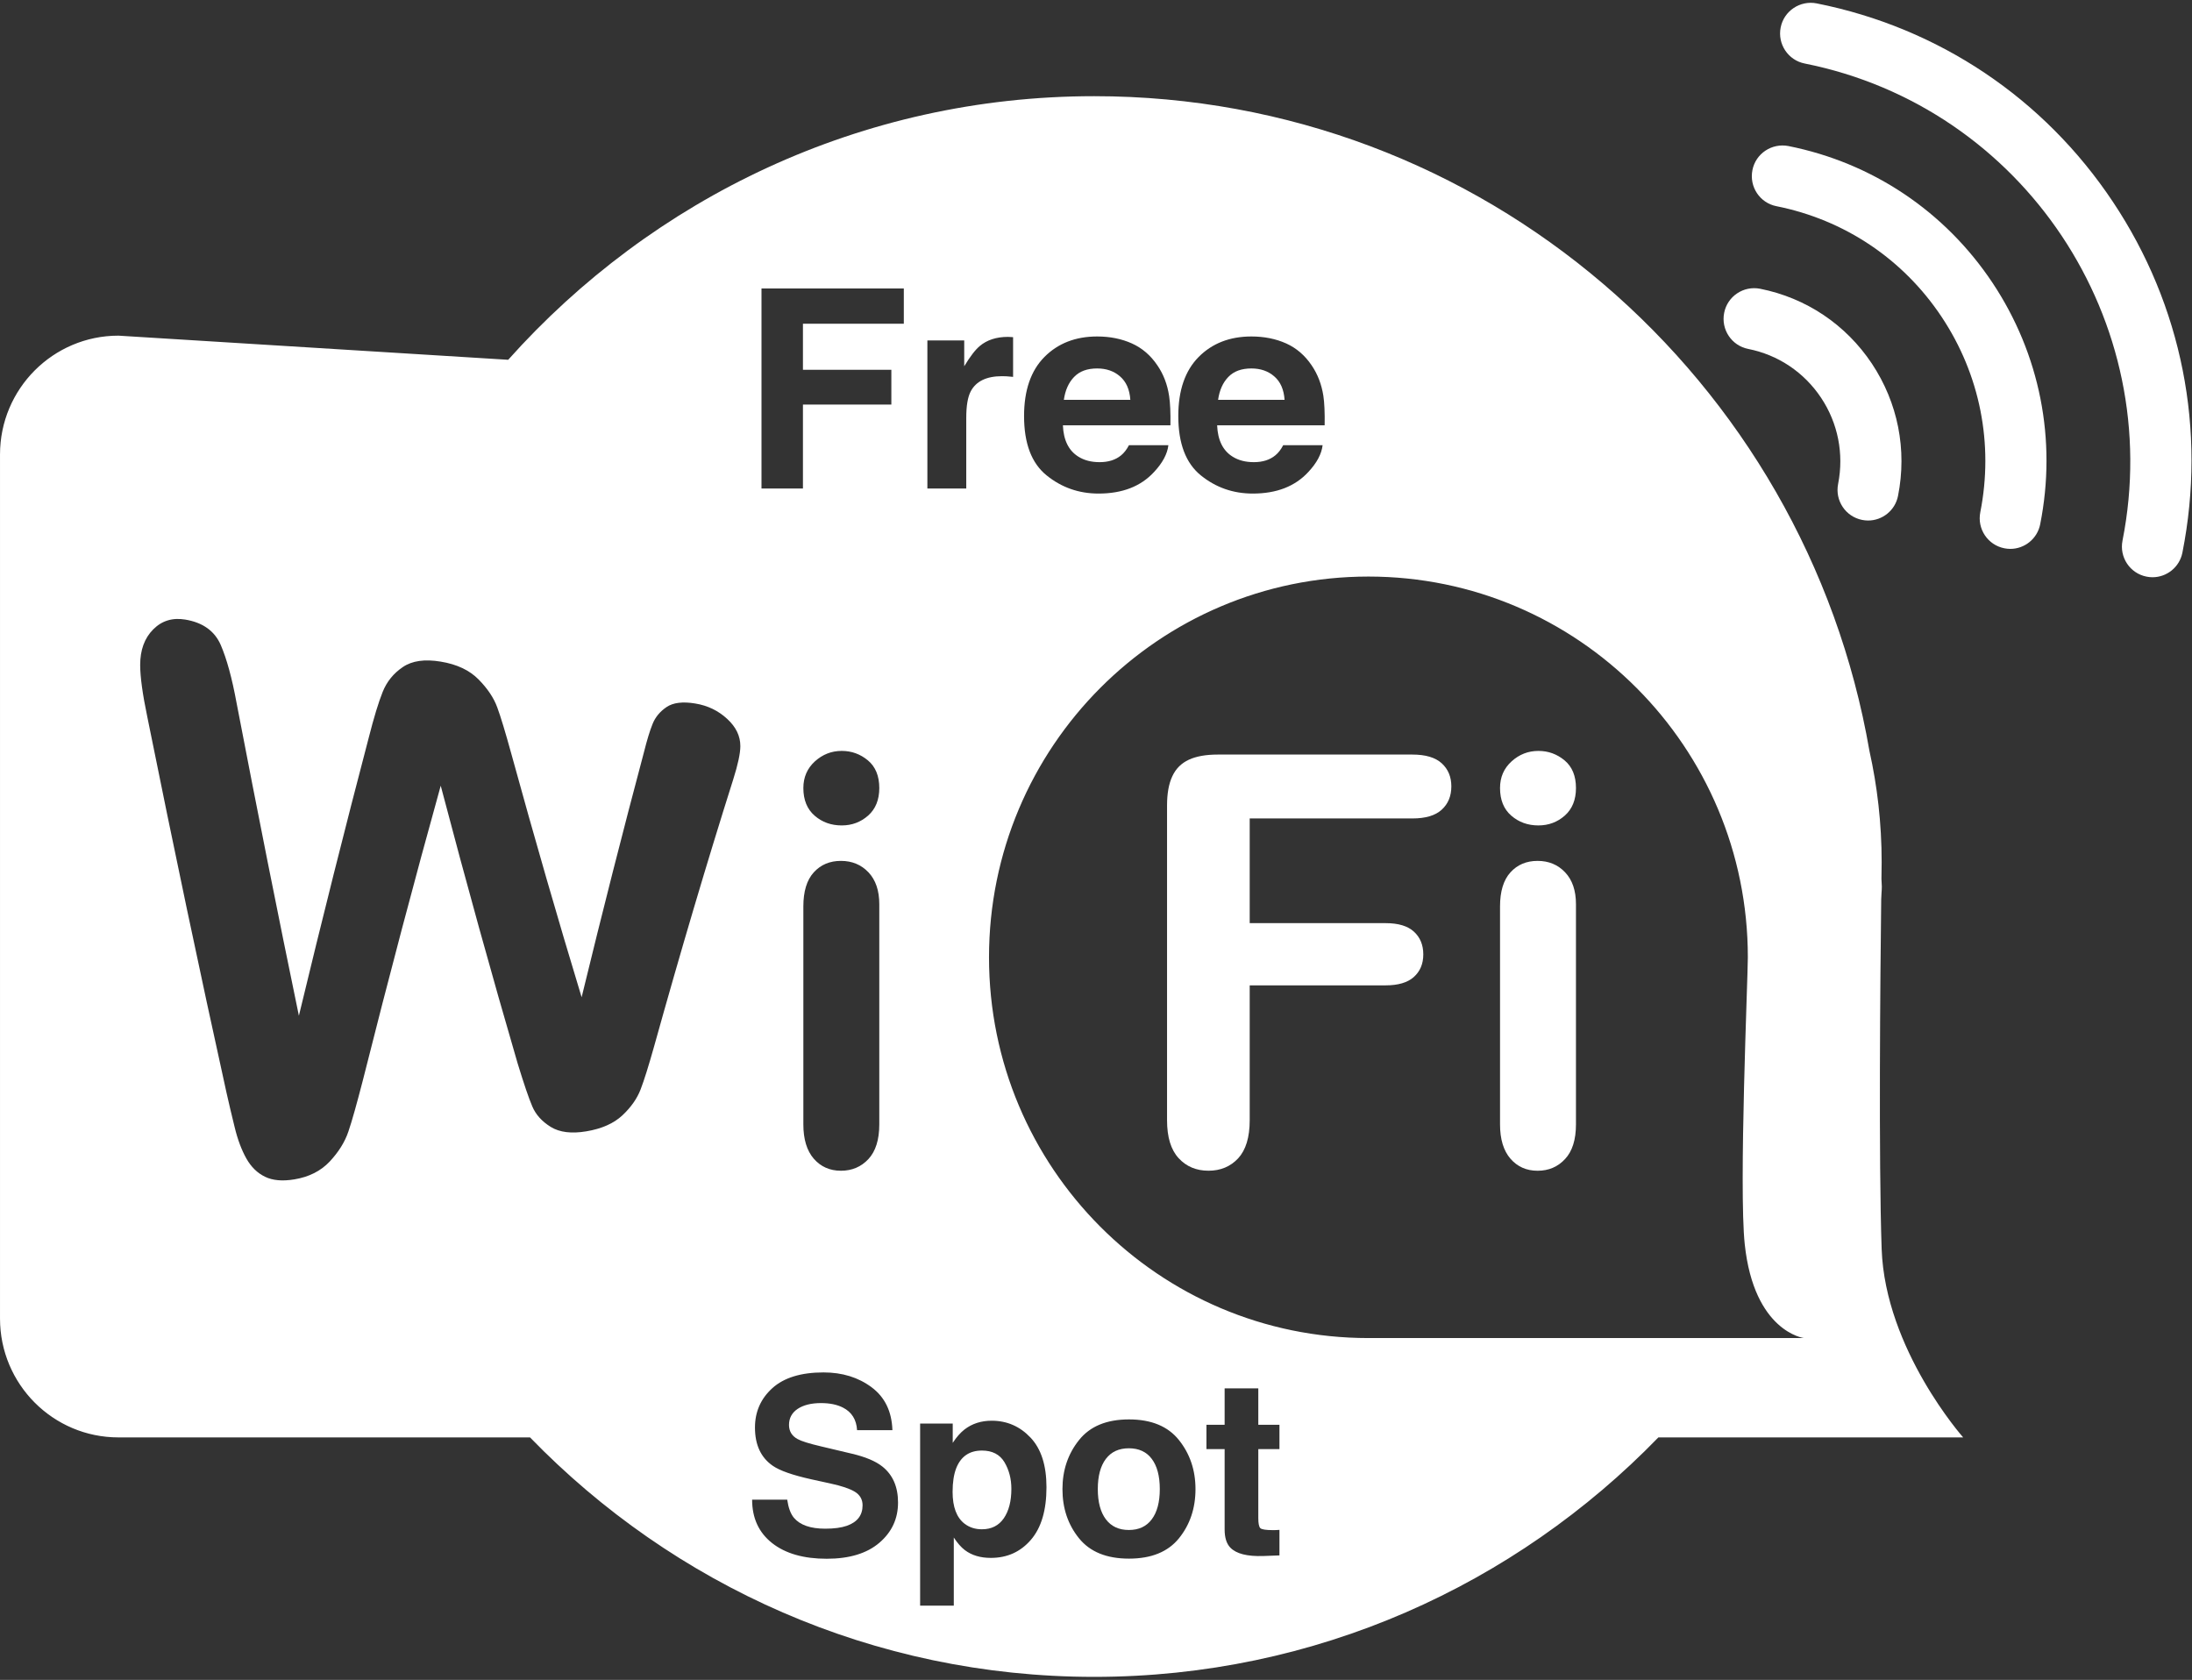 <?xml version='1.0' encoding='UTF-8' standalone='no'?>
<svg width='214px' height='164px' viewBox='0 0 214 164' version='1.1' xmlns='http://www.w3.org/2000/svg' xmlns:xlink='http://www.w3.org/1999/xlink' xmlns:sketch='http://www.bohemiancoding.com/sketch/ns'>
    <rect x="0" y="0" width="214" height="164" fill="#333333" stroke="none"/>
    <!-- Generator: Sketch 3.4.2 (15855) - http://www.bohemiancoding.com/sketch -->
    <title>ic_hotspot_white</title>
    <desc>Created with Sketch.</desc>
    <defs></defs>
    <g id='Page-1' stroke='none' stroke-width='1' fill='none' fill-rule='evenodd' sketch:type='MSPage'>
        <g id='Artboard-11' sketch:type='MSArtboardGroup' transform='translate(-1696, -489)' fill='#FFFFFF'>
            <g id='Page-1' sketch:type='MSLayerGroup' transform='translate(1696, 489)'>
                <path d='M137.891,79.901 L122.006,79.901 L122.006,90.122 L135.284,90.122 C136.514,90.122 137.433,90.398 138.038,90.953 C138.643,91.504 138.953,92.247 138.953,93.173 C138.953,94.099 138.639,94.834 138.026,95.381 C137.413,95.928 136.494,96.195 135.284,96.195 L122.006,96.195 L122.006,109.36 C122.006,111.033 121.628,112.267 120.88,113.081 C120.124,113.888 119.161,114.291 117.983,114.291 C116.789,114.291 115.818,113.884 115.066,113.065 C114.314,112.251 113.936,111.013 113.936,109.36 L113.936,78.623 C113.936,77.461 114.107,76.507 114.454,75.776 C114.796,75.038 115.337,74.503 116.073,74.163 C116.801,73.828 117.744,73.664 118.882,73.664 L137.891,73.664 C139.176,73.664 140.131,73.948 140.756,74.519 C141.38,75.094 141.691,75.84 141.691,76.77 C141.691,77.713 141.38,78.471 140.756,79.042 C140.131,79.617 139.176,79.901 137.891,79.901' id='Fill-1' sketch:type='MSShapeGroup'></path>
                <path d='M153.858,88.269 L153.858,109.77 C153.858,111.259 153.504,112.385 152.799,113.144 C152.095,113.91 151.196,114.294 150.113,114.294 C149.023,114.294 148.14,113.898 147.463,113.12 C146.787,112.337 146.445,111.219 146.445,109.77 L146.445,88.488 C146.445,87.015 146.787,85.905 147.463,85.162 C148.14,84.416 149.023,84.044 150.113,84.044 C151.196,84.044 152.095,84.416 152.799,85.162 C153.504,85.905 153.858,86.943 153.858,88.269 M150.193,80.582 C149.158,80.582 148.279,80.267 147.543,79.628 C146.811,78.993 146.445,78.095 146.445,76.933 C146.445,75.875 146.819,75.012 147.571,74.33 C148.323,73.647 149.194,73.308 150.193,73.308 C151.152,73.308 152.003,73.615 152.748,74.234 C153.488,74.853 153.858,75.751 153.858,76.933 C153.858,78.075 153.496,78.973 152.775,79.616 C152.047,80.259 151.188,80.582 150.193,80.582' id='Fill-3' sketch:type='MSShapeGroup'></path>
                <path d='M210.145,56.353 C209.95,56.353 209.755,56.333 209.56,56.293 C207.94,55.974 206.894,54.397 207.216,52.776 C211.454,31.35 197.539,10.46 176.187,6.2 C174.571,5.88 173.521,4.303 173.843,2.682 C174.161,1.061 175.745,0.015 177.353,0.33 C189.266,2.702 199.54,9.586 206.281,19.707 C213.026,29.825 215.433,41.983 213.065,53.942 C212.787,55.367 211.541,56.353 210.145,56.353' id='Fill-5' sketch:type='MSShapeGroup'></path>
                <path d='M196.261,53.585 C196.066,53.585 195.871,53.565 195.676,53.525 C194.056,53.205 193.01,51.628 193.332,50.007 C194.649,43.343 193.308,36.567 189.552,30.929 C185.796,25.288 180.07,21.455 173.428,20.129 C171.809,19.81 170.762,18.232 171.085,16.607 C171.403,14.986 172.979,13.948 174.594,14.256 C182.795,15.893 189.874,20.632 194.518,27.599 C199.157,34.571 200.817,42.944 199.181,51.173 C198.903,52.598 197.657,53.585 196.261,53.585' id='Fill-7' sketch:type='MSShapeGroup'></path>
                <path d='M182.38,50.816 C182.185,50.816 181.99,50.796 181.795,50.757 C180.176,50.437 179.129,48.86 179.452,47.239 C180.029,44.3 179.44,41.31 177.784,38.826 C176.125,36.339 173.598,34.646 170.67,34.063 C169.05,33.743 168.004,32.166 168.326,30.541 C168.644,28.924 170.212,27.874 171.836,28.189 C176.328,29.084 180.2,31.679 182.746,35.496 C185.285,39.313 186.196,43.901 185.301,48.405 C185.022,49.83 183.777,50.816 182.38,50.816' id='Fill-9' sketch:type='MSShapeGroup'></path>
                <path d='M95.865,141.61 C94.643,141.61 93.808,142.185 93.354,143.331 C93.119,143.937 93,144.708 93,145.646 C93,147.128 93.398,148.17 94.19,148.769 C94.659,149.12 95.22,149.296 95.861,149.296 C96.796,149.296 97.508,148.936 98.002,148.218 C98.491,147.503 98.738,146.545 98.738,145.351 C98.738,144.369 98.511,143.502 98.061,142.744 C97.608,141.989 96.876,141.61 95.865,141.61' id='Fill-11' sketch:type='MSShapeGroup'></path>
                <path d='M109.349,36.748 C108.752,36.225 108.004,35.97 107.113,35.97 C106.146,35.97 105.398,36.241 104.865,36.796 C104.331,37.343 103.997,38.09 103.862,39.032 L110.352,39.032 C110.284,38.026 109.95,37.267 109.349,36.748' id='Fill-13' sketch:type='MSShapeGroup'></path>
                <path d='M110.208,141.388 C109.237,141.388 108.489,141.731 107.964,142.422 C107.442,143.113 107.176,144.095 107.176,145.372 C107.176,146.646 107.442,147.632 107.964,148.323 C108.489,149.018 109.237,149.365 110.208,149.365 C111.179,149.365 111.927,149.018 112.444,148.323 C112.965,147.632 113.228,146.646 113.228,145.372 C113.228,144.095 112.965,143.113 112.444,142.422 C111.927,141.731 111.179,141.388 110.208,141.388' id='Fill-15' sketch:type='MSShapeGroup'></path>
                <path d='M124.407,36.748 C123.81,36.225 123.062,35.97 122.171,35.97 C121.204,35.97 120.456,36.241 119.922,36.796 C119.389,37.343 119.055,38.09 118.92,39.032 L125.41,39.032 C125.342,38.026 125.008,37.267 124.407,36.748' id='Fill-17' sketch:type='MSShapeGroup'></path>
                <path d='M133.596,130.628 C113.14,130.628 96.555,113.986 96.555,93.459 C96.555,72.928 113.14,56.286 133.596,56.286 C154.053,56.286 170.638,72.928 170.638,93.459 C170.638,95.499 169.747,115.938 170.336,121.476 C171.247,130.017 176.113,130.628 176.113,130.628 L133.596,130.628 Z M124.91,141.468 L122.845,141.468 L122.845,148.208 C122.845,148.731 122.912,149.055 123.044,149.186 C123.175,149.31 123.581,149.378 124.253,149.378 C124.357,149.378 124.46,149.378 124.576,149.374 C124.687,149.37 124.799,149.362 124.91,149.354 L124.91,151.846 L123.334,151.906 C121.762,151.957 120.692,151.686 120.115,151.087 C119.745,150.704 119.558,150.113 119.558,149.318 L119.558,141.468 L117.783,141.468 L117.783,139.097 L119.558,139.097 L119.558,135.539 L122.845,135.539 L122.845,139.097 L124.91,139.097 L124.91,141.468 Z M115.105,150.169 C114.031,151.498 112.403,152.161 110.219,152.161 C108.034,152.161 106.407,151.498 105.337,150.169 C104.262,148.839 103.725,147.242 103.725,145.373 C103.725,143.533 104.262,141.939 105.337,140.594 C106.407,139.244 108.034,138.57 110.219,138.57 C112.403,138.57 114.031,139.244 115.105,140.594 C116.176,141.939 116.713,143.533 116.713,145.373 C116.713,147.242 116.176,148.839 115.105,150.169 L115.105,150.169 Z M100.645,150.324 C99.63,151.502 98.329,152.089 96.73,152.089 C95.715,152.089 94.871,151.838 94.199,151.331 C93.829,151.051 93.471,150.64 93.117,150.101 L93.117,156.749 L89.83,156.749 L89.83,138.977 L93.013,138.977 L93.013,140.861 C93.375,140.306 93.753,139.871 94.163,139.552 C94.903,138.981 95.791,138.697 96.813,138.697 C98.309,138.697 99.571,139.248 100.609,140.346 C101.648,141.444 102.165,143.061 102.165,145.19 C102.165,147.434 101.66,149.146 100.645,150.324 L100.645,150.324 Z M88.238,31.606 L78.39,31.606 L78.39,36.102 L87.021,36.102 L87.021,39.496 L78.39,39.496 L78.39,47.693 L74.343,47.693 L74.343,28.164 L88.238,28.164 L88.238,31.606 Z M78.43,76.933 C78.43,75.878 78.808,75.012 79.556,74.329 C80.312,73.647 81.179,73.307 82.178,73.307 C83.137,73.307 83.988,73.615 84.733,74.233 C85.473,74.852 85.843,75.751 85.843,76.933 C85.843,78.075 85.481,78.973 84.76,79.616 C84.032,80.259 83.173,80.582 82.178,80.582 C81.143,80.582 80.264,80.267 79.528,79.628 C78.8,78.993 78.43,78.095 78.43,76.933 L78.43,76.933 Z M79.448,85.162 C80.129,84.415 81.008,84.044 82.098,84.044 C83.181,84.044 84.08,84.415 84.788,85.162 C85.489,85.904 85.843,86.943 85.843,88.268 L85.843,109.769 C85.843,111.259 85.489,112.385 84.788,113.147 C84.08,113.91 83.181,114.293 82.098,114.293 C81.008,114.293 80.129,113.898 79.448,113.119 C78.772,112.337 78.43,111.219 78.43,109.769 L78.43,88.488 C78.43,87.014 78.772,85.904 79.448,85.162 L79.448,85.162 Z M85.851,150.612 C84.637,151.65 82.926,152.173 80.71,152.173 C78.45,152.173 76.667,151.662 75.37,150.636 C74.076,149.61 73.428,148.2 73.428,146.407 L76.854,146.407 C76.969,147.194 77.184,147.781 77.506,148.172 C78.107,148.883 79.126,149.238 80.57,149.238 C81.434,149.238 82.138,149.143 82.675,148.955 C83.698,148.595 84.211,147.929 84.211,146.954 C84.211,146.387 83.961,145.944 83.459,145.633 C82.958,145.329 82.162,145.062 81.072,144.826 L79.214,144.419 C77.383,144.012 76.13,143.573 75.445,143.097 C74.287,142.299 73.706,141.057 73.706,139.364 C73.706,137.819 74.275,136.537 75.405,135.515 C76.54,134.493 78.203,133.982 80.399,133.982 C82.234,133.982 83.793,134.465 85.091,135.431 C86.384,136.393 87.064,137.787 87.124,139.62 L83.674,139.62 C83.614,138.586 83.149,137.847 82.289,137.412 C81.716,137.12 81,136.976 80.149,136.976 C79.202,136.976 78.446,137.164 77.877,137.539 C77.315,137.915 77.029,138.438 77.029,139.109 C77.029,139.723 77.311,140.183 77.865,140.486 C78.227,140.69 78.987,140.929 80.149,141.201 L83.165,141.916 C84.486,142.227 85.477,142.642 86.137,143.165 C87.16,143.976 87.673,145.15 87.673,146.687 C87.673,148.264 87.068,149.57 85.851,150.612 L85.851,150.612 Z M71.582,76.094 C69.003,84.239 66.429,92.936 63.85,102.187 C63.321,104.06 62.887,105.461 62.537,106.364 C62.187,107.27 61.594,108.104 60.762,108.887 C59.923,109.67 58.749,110.197 57.229,110.448 C55.788,110.688 54.638,110.548 53.771,110.017 C52.907,109.482 52.303,108.811 51.968,108.017 C51.626,107.218 51.153,105.833 50.54,103.828 C48.037,95.264 45.53,86.224 43.027,76.705 C40.493,85.813 37.958,95.399 35.423,105.473 C34.83,107.769 34.361,109.446 34.01,110.472 C33.664,111.498 33.055,112.465 32.192,113.391 C31.325,114.313 30.175,114.9 28.738,115.136 C27.572,115.331 26.617,115.244 25.873,114.88 C25.121,114.517 24.512,113.918 24.047,113.091 C23.581,112.257 23.199,111.243 22.909,110.041 C22.61,108.835 22.348,107.713 22.113,106.671 C19.534,94.996 16.956,82.766 14.381,69.985 C13.916,67.761 13.685,66.06 13.685,64.914 C13.685,63.461 14.107,62.299 14.954,61.448 C15.798,60.594 16.844,60.279 18.086,60.486 C19.801,60.77 20.951,61.6 21.544,62.95 C22.133,64.307 22.654,66.208 23.1,68.644 C25.125,79.193 27.15,89.362 29.18,99.161 C31.452,89.722 33.724,80.678 35.996,72.029 C36.501,70.041 36.955,68.556 37.357,67.553 C37.759,66.551 38.411,65.741 39.319,65.126 C40.23,64.503 41.463,64.331 43.027,64.591 C44.615,64.85 45.844,65.437 46.724,66.332 C47.599,67.222 48.204,68.124 48.542,69.047 C48.885,69.973 49.338,71.478 49.907,73.543 C52.199,81.88 54.491,89.817 56.783,97.356 C58.812,89.007 60.842,81.033 62.867,73.435 C63.166,72.245 63.444,71.327 63.711,70.672 C63.973,70.017 64.427,69.466 65.072,69.027 C65.712,68.592 66.651,68.476 67.873,68.679 C69.103,68.879 70.141,69.39 70.997,70.185 C71.856,70.975 72.278,71.854 72.278,72.84 C72.278,73.535 72.051,74.613 71.582,76.094 L71.582,76.094 Z M90.538,33.235 L94.135,33.235 L94.135,35.755 C94.716,34.793 95.226,34.134 95.655,33.778 C96.36,33.187 97.275,32.888 98.401,32.888 C98.473,32.888 98.536,32.892 98.58,32.896 C98.632,32.9 98.739,32.908 98.906,32.916 L98.906,36.793 C98.668,36.765 98.457,36.745 98.27,36.737 C98.087,36.729 97.935,36.725 97.824,36.725 C96.308,36.725 95.289,37.22 94.768,38.21 C94.477,38.769 94.334,39.624 94.334,40.786 L94.334,47.693 L90.538,47.693 L90.538,33.235 Z M101.962,34.852 C103.283,33.519 105.002,32.848 107.115,32.848 C108.365,32.848 109.495,33.076 110.501,33.527 C111.504,33.978 112.336,34.693 112.992,35.667 C113.581,36.525 113.967,37.52 114.138,38.654 C114.242,39.32 114.286,40.279 114.266,41.524 L103.769,41.524 C103.828,42.974 104.334,43.992 105.277,44.579 C105.85,44.942 106.542,45.118 107.354,45.118 C108.209,45.118 108.91,44.898 109.447,44.455 C109.737,44.22 109.996,43.888 110.219,43.461 L114.067,43.461 C113.967,44.319 113.498,45.19 112.67,46.076 C111.381,47.482 109.574,48.184 107.251,48.184 C105.333,48.184 103.641,47.593 102.177,46.408 C100.705,45.218 99.977,43.289 99.977,40.618 C99.977,38.115 100.637,36.19 101.962,34.852 L101.962,34.852 Z M117.019,34.852 C118.34,33.519 120.059,32.848 122.172,32.848 C123.422,32.848 124.556,33.076 125.563,33.527 C126.565,33.978 127.397,34.693 128.053,35.667 C128.638,36.525 129.024,37.52 129.199,38.654 C129.299,39.32 129.343,40.279 129.323,41.524 L118.826,41.524 C118.886,42.974 119.391,43.992 120.334,44.579 C120.911,44.942 121.599,45.118 122.415,45.118 C123.267,45.118 123.967,44.898 124.504,44.455 C124.795,44.22 125.057,43.888 125.276,43.461 L129.124,43.461 C129.024,44.319 128.559,45.19 127.731,46.076 C126.438,47.482 124.631,48.184 122.308,48.184 C120.39,48.184 118.698,47.593 117.234,46.408 C115.766,45.218 115.034,43.289 115.034,40.618 C115.034,38.115 115.694,36.19 117.019,34.852 L117.019,34.852 Z M183.702,121.94 C183.399,113.187 183.566,95.403 183.658,87.793 C183.662,87.374 183.718,86.967 183.718,86.547 C183.718,86.296 183.682,86.052 183.682,85.801 C183.694,84.794 183.702,84.172 183.702,84.172 C183.702,80.33 183.268,76.717 182.508,73.303 C176.237,37.013 144.782,9.39 106.825,9.39 C84.072,9.39 63.691,19.364 49.613,35.124 L11.564,32.768 C5.178,32.768 0.001,37.963 0.001,44.371 L0.001,128.723 C0.001,135.132 5.178,140.326 11.564,140.326 L51.746,140.326 C65.716,154.728 85.214,163.704 106.825,163.704 C128.435,163.704 147.933,154.728 161.904,140.326 L191.66,140.326 C191.66,140.326 184.048,131.75 183.702,121.94 L183.702,121.94 Z' id='Fill-19' sketch:type='MSShapeGroup'></path>
            </g>
        </g>
    </g>
</svg>